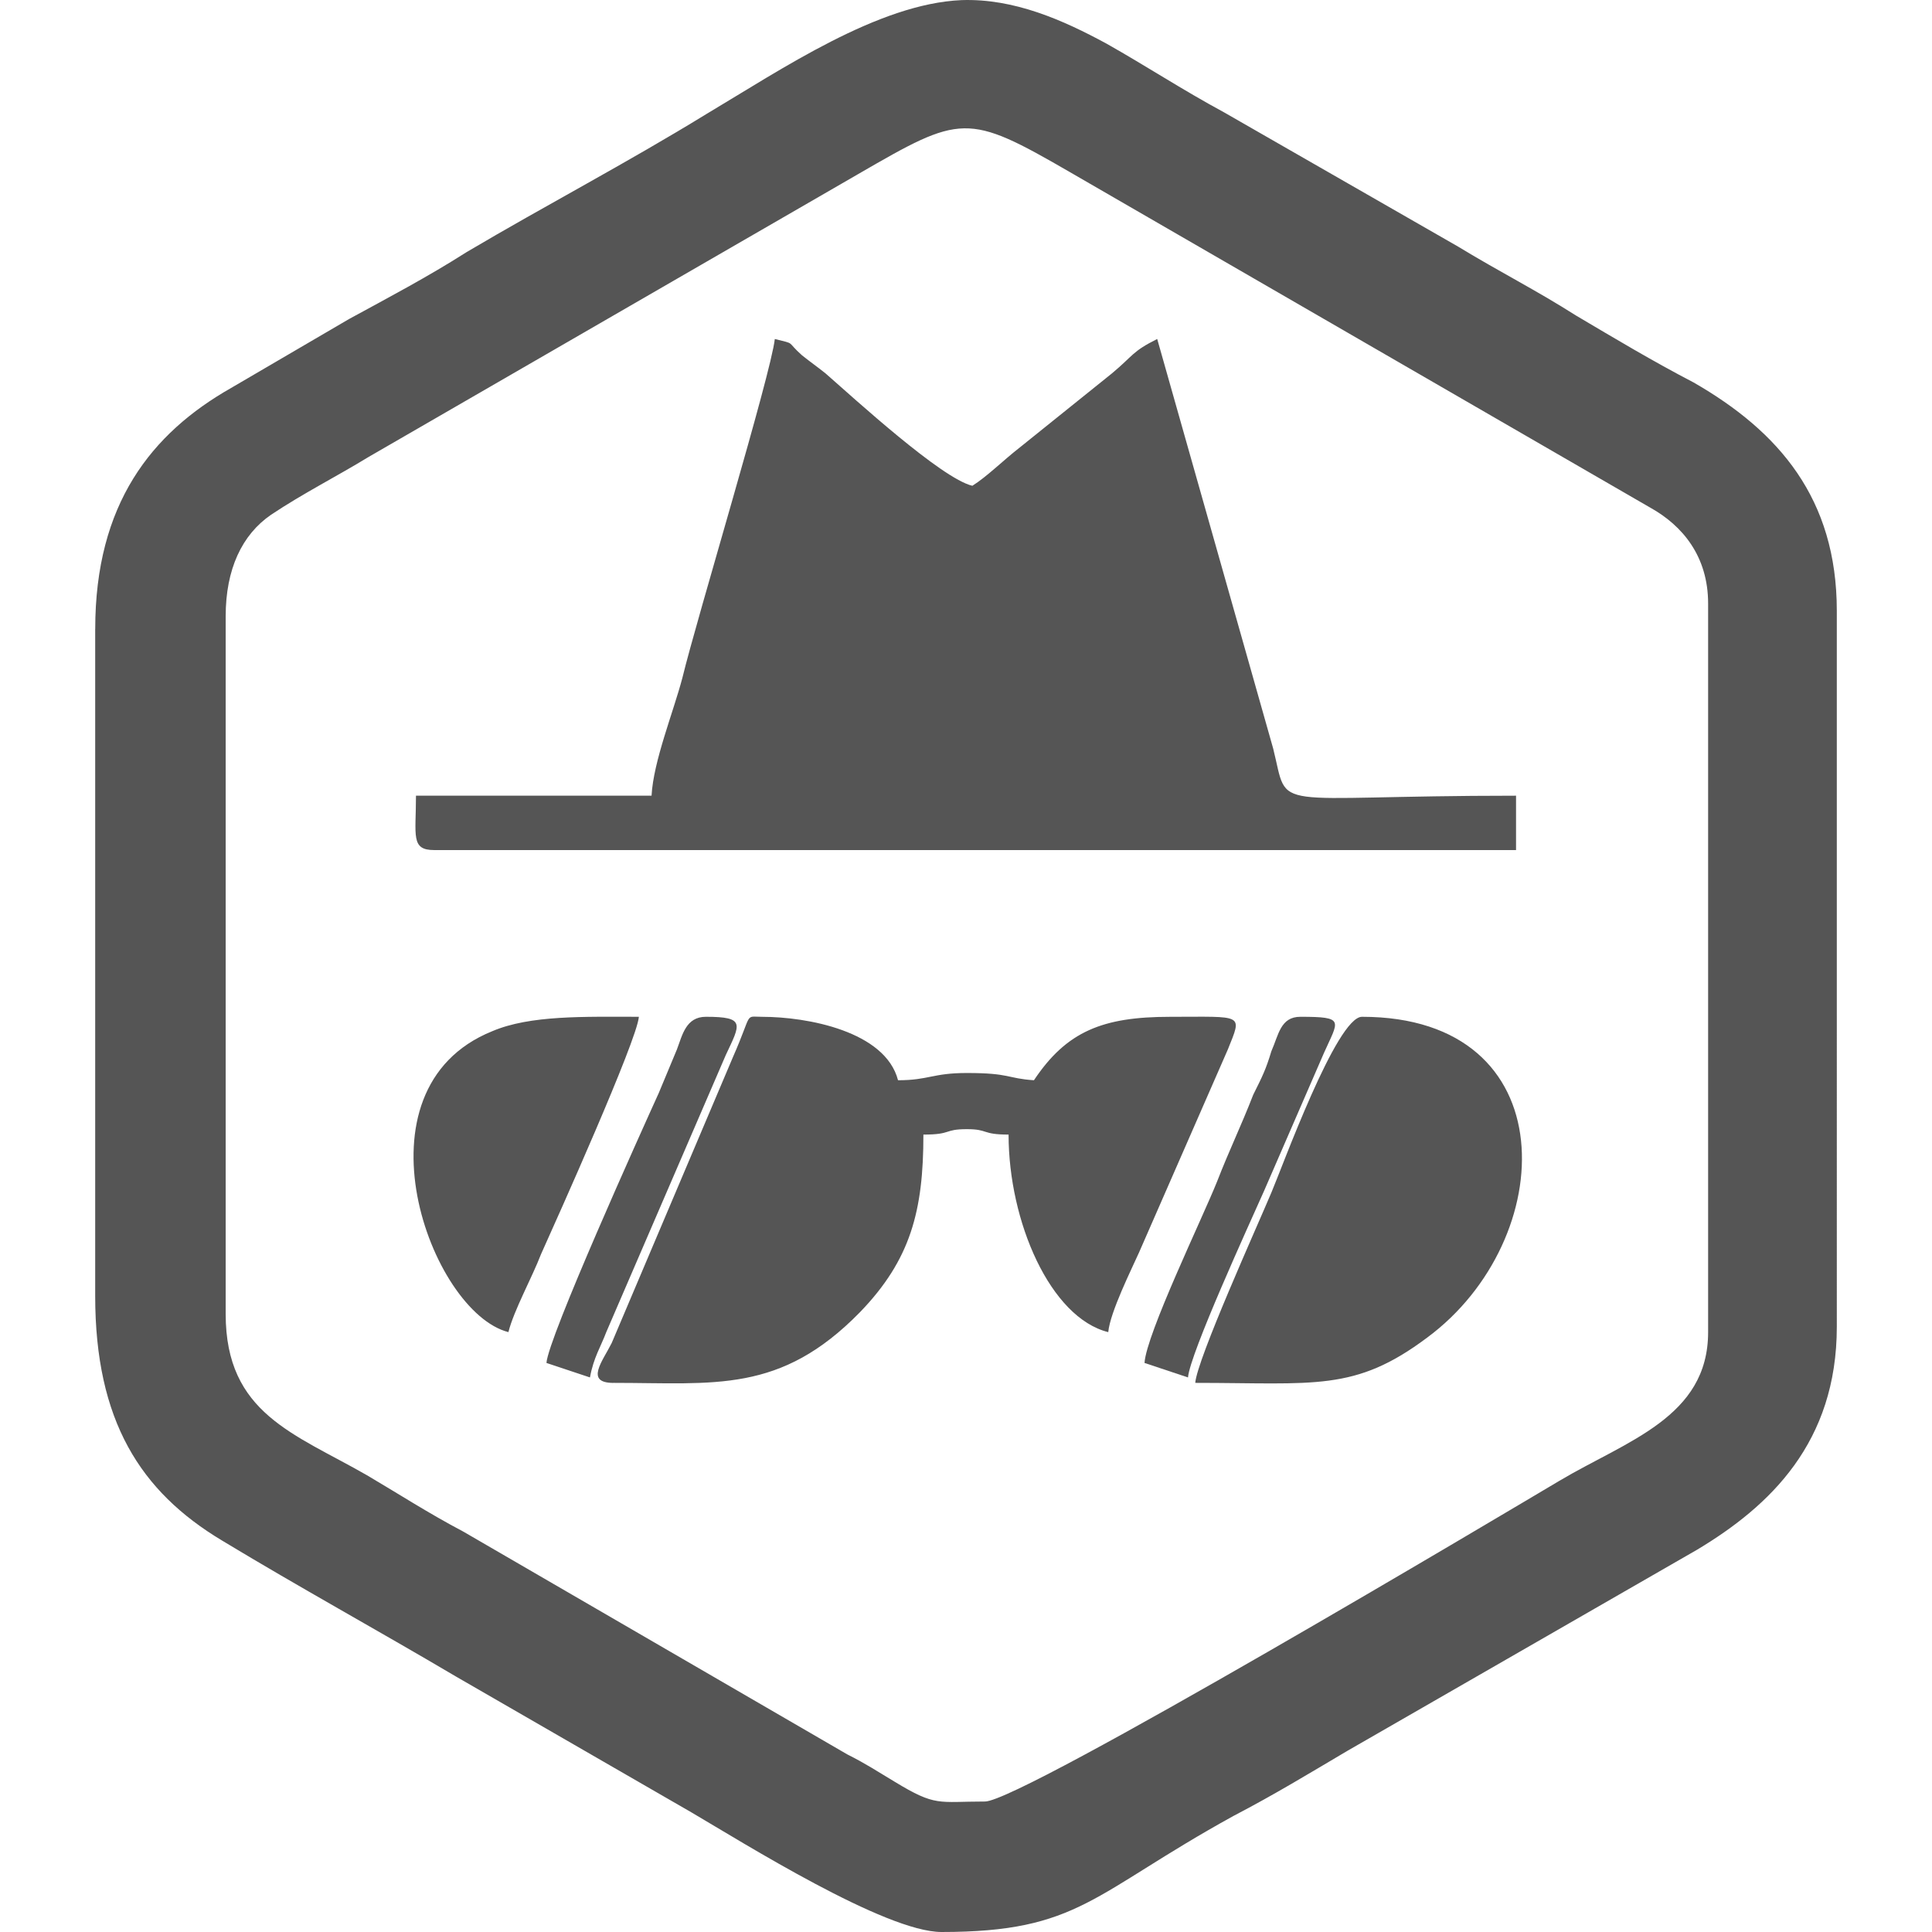 <svg xmlns="http://www.w3.org/2000/svg" width="100" height="100" stroke="none" stroke-linecap="round" stroke-linejoin="round" fill="#555" fill-rule="evenodd">
    <path d="M11.681 68.013V31.899c0-2.439.844-4.221 2.345-5.253 1.688-1.126 3.377-1.97 5.065-3.002l25.327-14.633c5.347-3.095 5.628-3.189 10.975-.094l30.017 17.354c1.688.938 3.002 2.533 3.002 4.971v37.709c0 4.409-4.221 5.628-7.692 7.692-2.533 1.501-27.86 16.603-29.736 16.603-2.439 0-2.533.281-4.69-1.032-.938-.563-1.501-.938-2.439-1.407L23.97 79.269c-1.782-.938-3.377-1.97-4.972-2.908-3.752-2.158-7.317-3.189-7.317-8.348zM4.927 32.555V67.075c0 6.472 2.345 10.131 6.566 12.663 4.034 2.439 7.973 4.596 12.101 7.035l12.194 7.035C38.509 95.404 45.826 100 48.734 100c7.129 0 7.786-1.97 15.102-6.003 2.158-1.126 3.846-2.158 5.91-3.377l18.104-10.412c3.752-2.251 7.223-5.534 7.223-11.538V31.617c0-5.816-3.002-9.287-7.41-11.819-2.158-1.126-4.034-2.251-6.097-3.471-2.064-1.313-3.94-2.251-6.097-3.564L63.367 5.821c-2.251-1.22-3.94-2.345-6.097-3.564-2.251-1.22-4.784-2.345-7.504-2.251-4.315.188-9.287 3.564-13.226 5.91-4.127 2.533-8.255 4.69-12.382 7.129-2.064 1.313-4.034 2.345-6.097 3.471l-6.097 3.564c-4.127 2.345-7.035 6.003-7.035 12.476zm28.798 8.63H21.531c0 2.064-.281 2.814.938 2.814h56.001v-2.814c-13.039 0-11.725.938-12.57-2.439l-6.003-21.2c-1.313.657-1.219.844-2.345 1.782l-4.784 3.846c-.844.657-1.688 1.501-2.439 1.97-1.595-.375-6.097-4.503-7.598-5.816-.469-.375-.75-.563-1.22-.938-.844-.75-.281-.563-1.407-.844-.188 1.782-4.034 14.446-4.784 17.541-.469 1.782-1.501 4.315-1.595 6.097zm-1.97 30.392c5.253 0 8.63.563 12.757-3.658 2.627-2.72 3.283-5.253 3.283-9.193 1.501 0 1.032-.281 2.251-.281 1.126 0 .75.281 2.158.281 0 4.503 2.157 9.474 5.159 10.225.094-1.032 1.219-3.283 1.595-4.127l4.596-10.506c.75-1.876.844-1.688-3.002-1.688-3.471 0-5.347.75-7.035 3.283-1.407-.094-1.219-.375-3.471-.375-1.782 0-1.97.375-3.564.375-.657-2.533-4.69-3.283-7.035-3.283-.938 0-.469-.281-1.501 2.064l-6.285 14.821c-.469.938-1.407 2.064.094 2.064zm30.111 0c6.191 0 8.255.469 12.007-2.345 6.848-5.065 7.223-16.603-3.377-16.603-1.313 0-4.127 7.786-4.69 9.099-.75 1.782-3.846 8.63-3.94 9.849zM26.315 68.951c.281-1.126 1.219-2.814 1.688-4.034.844-1.876 4.972-11.069 5.065-12.288-2.814 0-5.628-.094-7.598.75-7.41 3.002-3.189 14.54.844 15.571zm1.97 1.595l2.251.75c.188-1.032.563-1.595.844-2.345l6.191-14.352c.75-1.595 1.032-1.97-1.032-1.97-1.032 0-1.219.938-1.501 1.688l-.938 2.251c-.938 2.064-5.722 12.664-5.816 13.977z"/>
    <path d="M59.24 70.546l2.251.75c.094-1.22 3.189-7.973 3.94-9.662l3.095-7.129c.75-1.688 1.126-1.876-1.219-1.876-1.032 0-1.126.938-1.501 1.782-.281.938-.469 1.313-.938 2.251-.657 1.688-1.219 2.814-1.876 4.503-.75 1.876-3.658 7.88-3.752 9.38z"/>
</svg>